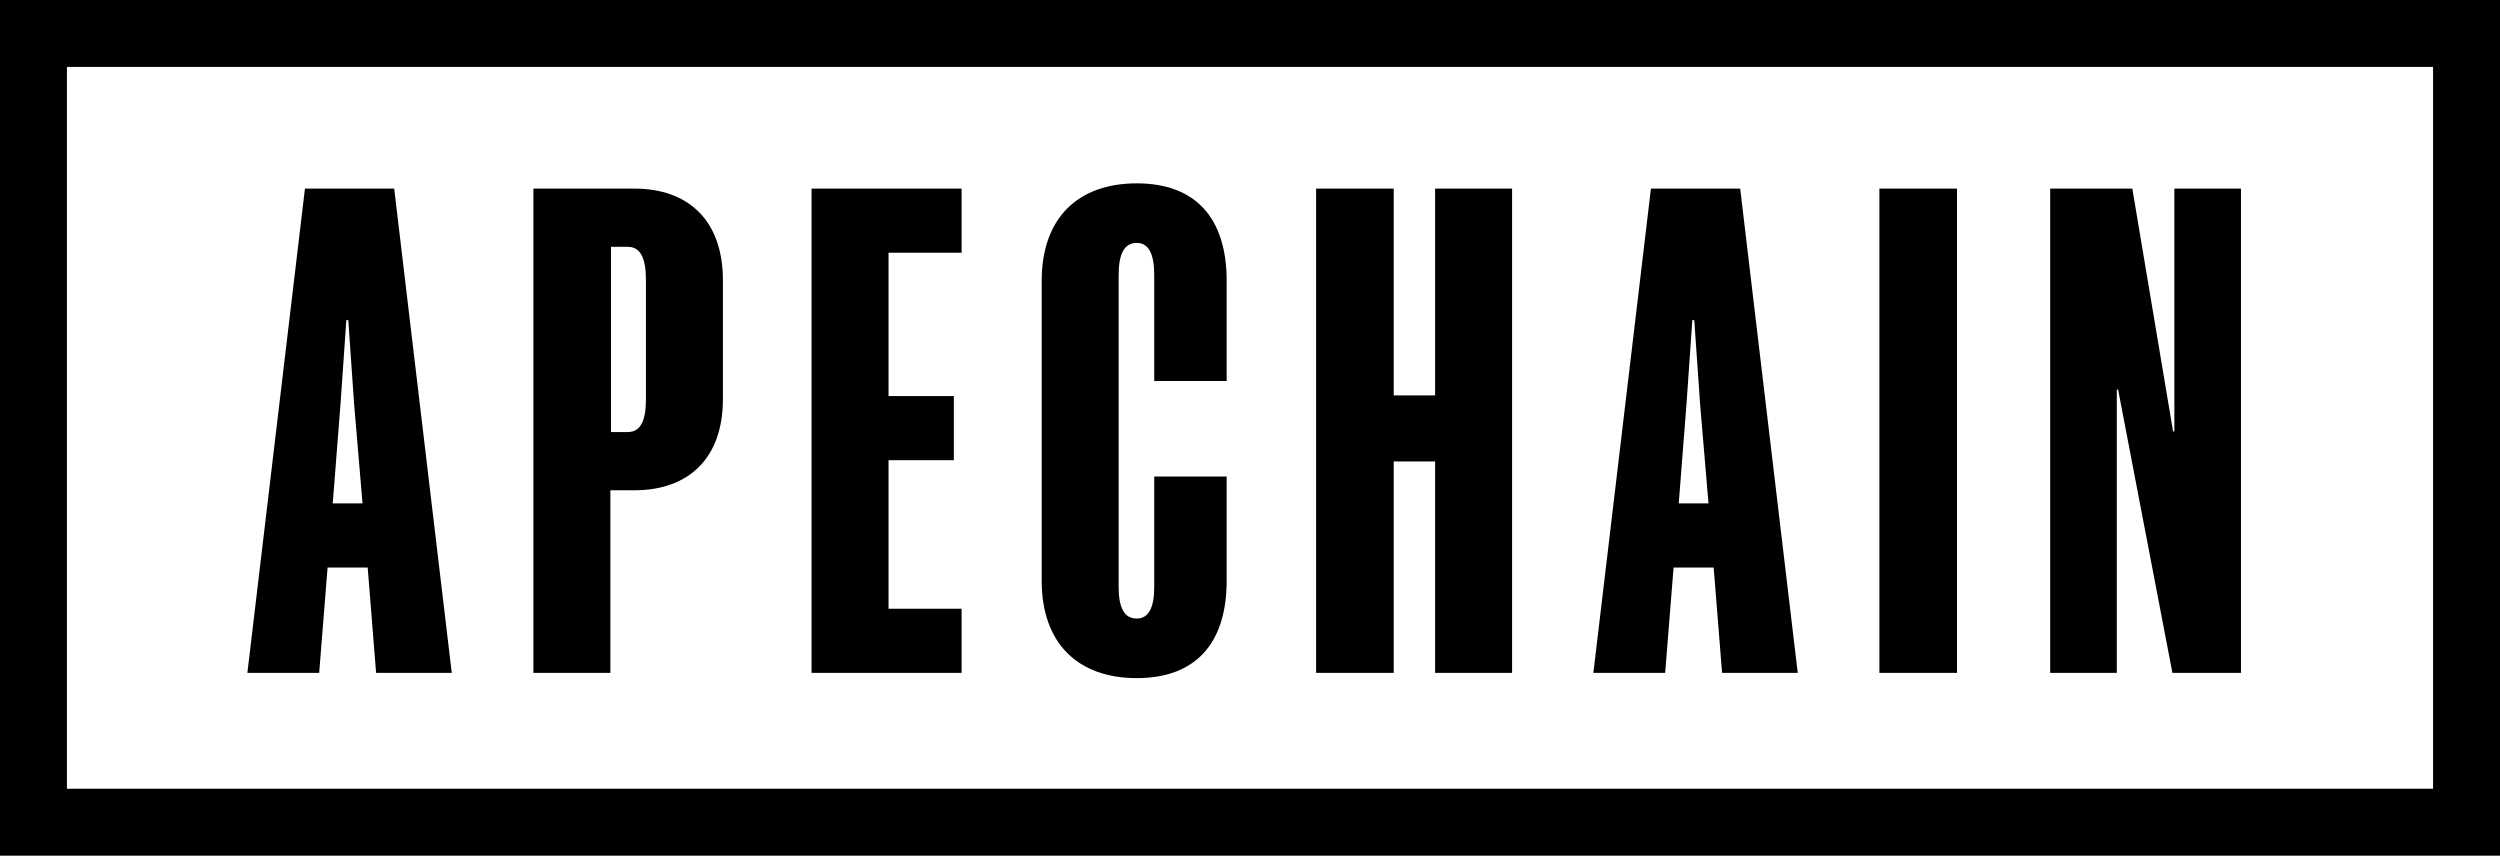 <svg width="859" height="294" viewBox="0 0 859 294" fill="none" xmlns="http://www.w3.org/2000/svg">
<path fill-rule="evenodd" clip-rule="evenodd" d="M23 23H836V271H23V23ZM0 294V0H859V294H0ZM135.447 64.799H104.779L85 231.201H109.668L112.557 194.997H126.336L129.225 231.201H155.226L135.447 64.799ZM114.335 172.96L117.002 138.78L119.002 109.997H119.669L121.669 138.78L124.558 172.96H114.335ZM183.277 231.201H209.723V168.463H217.945C236.835 168.463 248.391 157.22 248.391 137.206V96.28C248.391 76.042 236.835 64.799 217.945 64.799H183.277V231.201ZM215.723 148.45H209.945V84.812H215.723C220.168 84.812 221.945 88.86 221.945 96.28V137.206C221.945 144.402 220.168 148.45 215.723 148.45ZM278.854 64.799V231.201H330.412V209.164H305.299V158.119H327.745V136.082H305.299V86.836H330.412V64.799H278.854ZM421.482 199.495V163.741H396.592V201.743C396.592 208.489 394.814 212.537 390.591 212.537C386.147 212.537 384.369 208.489 384.369 201.743V94.481C384.369 87.511 386.147 83.463 390.591 83.463C394.814 83.463 396.592 87.511 396.592 94.481V130.91H421.482V96.505C421.482 74.918 410.815 63 390.591 63C370.368 63 357.923 74.918 357.923 96.505V199.495C357.923 221.082 370.368 233 390.591 233C410.815 233 421.482 221.082 421.482 199.495ZM493.105 158.569V231.201H519.551V64.799H493.105V135.857H478.882V64.799H452.214V231.201H478.882V158.569H493.105ZM597.928 64.799H567.26L547.481 231.201H572.149L575.038 194.997H588.817L591.706 231.201H617.707L597.928 64.799ZM576.816 172.96L579.483 138.78L581.483 109.997H582.15L584.15 138.78L587.039 172.96H576.816ZM645.758 64.799V231.201H672.426V64.799H645.758ZM746.665 148.225L732.665 64.799H704.441V231.201H727.331V133.833H727.775L746.443 231.201H770V64.799H747.11V148.225H746.665Z" fill="black"/>
</svg>
